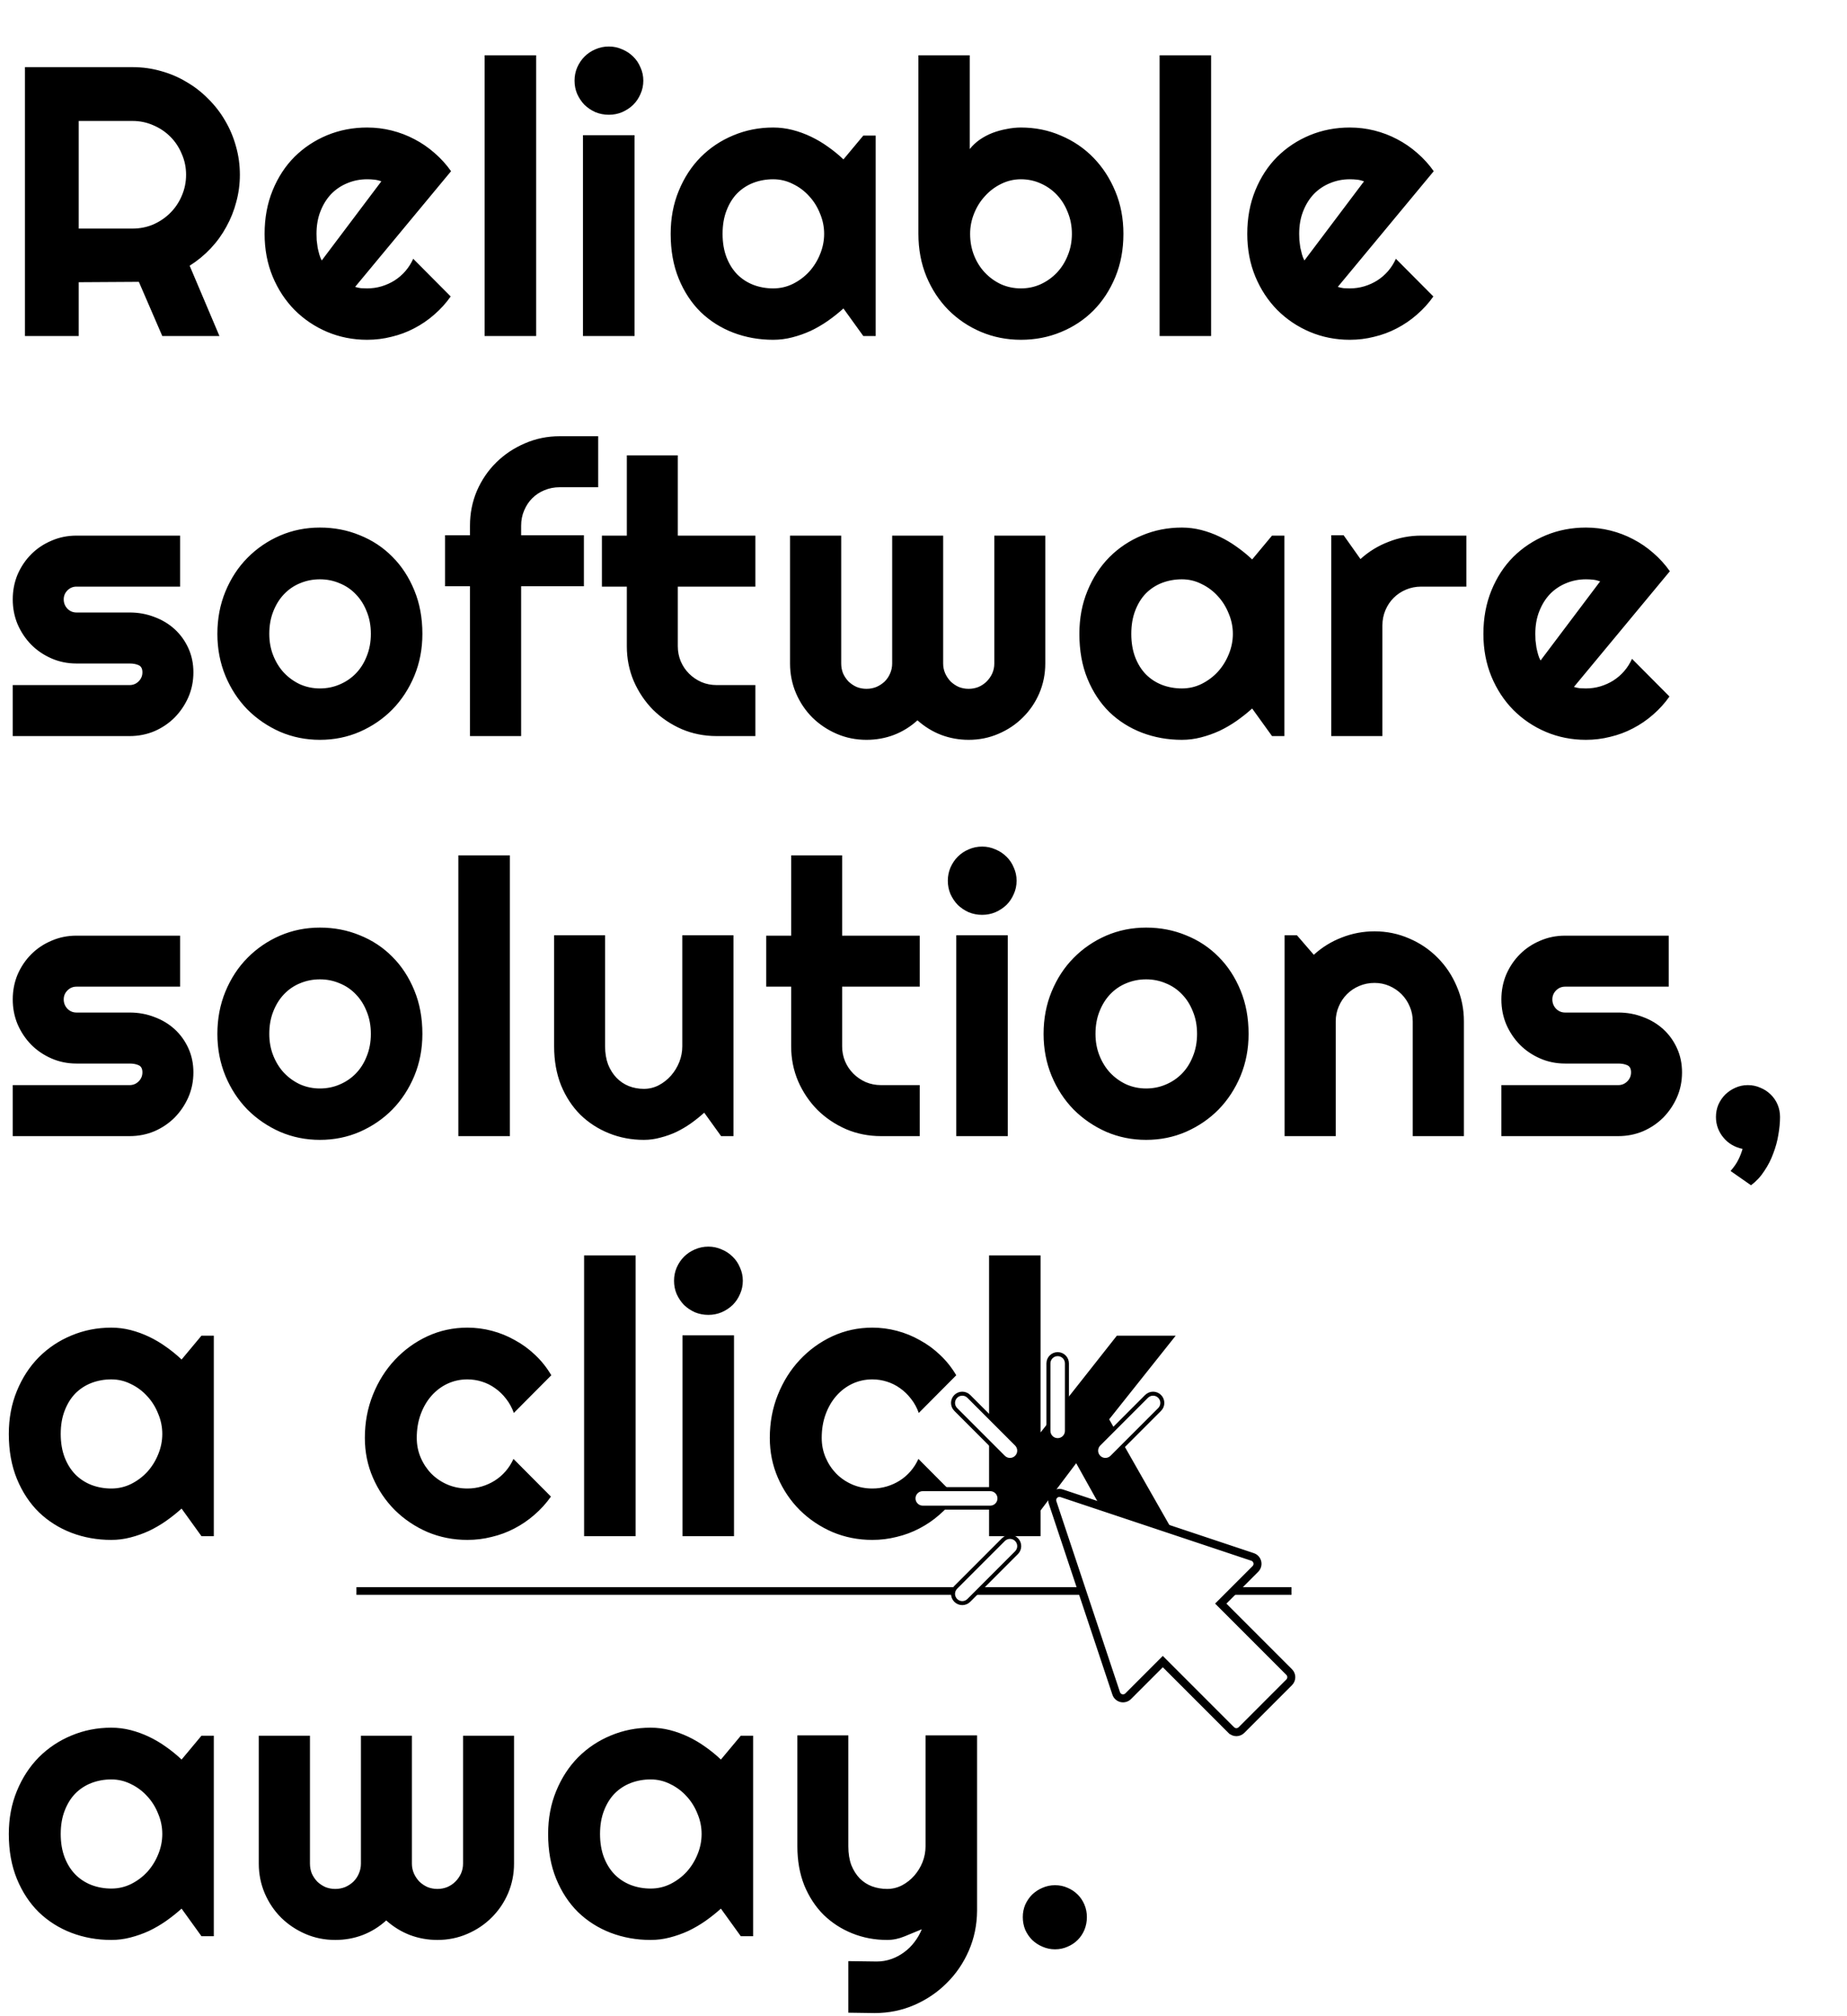<svg width="231" height="252" viewBox="0 0 231 252" fill="none" xmlns="http://www.w3.org/2000/svg">
<path d="M9.844 15.117V28.57H16.57C17.492 28.57 18.359 28.398 19.172 28.055C19.984 27.695 20.695 27.211 21.305 26.602C21.914 25.992 22.391 25.281 22.734 24.469C23.094 23.641 23.273 22.766 23.273 21.844C23.273 20.922 23.094 20.055 22.734 19.242C22.391 18.414 21.914 17.695 21.305 17.086C20.695 16.477 19.984 16 19.172 15.656C18.359 15.297 17.492 15.117 16.57 15.117H9.844ZM9.844 42H3.117V8.391H16.57C17.805 8.391 18.992 8.555 20.133 8.883C21.273 9.195 22.336 9.648 23.32 10.242C24.32 10.82 25.227 11.523 26.039 12.352C26.867 13.164 27.57 14.07 28.148 15.07C28.742 16.07 29.195 17.141 29.508 18.281C29.836 19.422 30 20.609 30 21.844C30 23 29.852 24.125 29.555 25.219C29.273 26.312 28.859 27.352 28.312 28.336C27.781 29.32 27.125 30.227 26.344 31.055C25.562 31.883 24.688 32.602 23.719 33.211L27.445 42H20.297L17.367 35.227L9.844 35.273V42ZM44.413 35.859C44.663 35.938 44.913 35.992 45.163 36.023C45.413 36.039 45.663 36.047 45.913 36.047C46.538 36.047 47.14 35.961 47.718 35.789C48.296 35.617 48.835 35.375 49.335 35.062C49.851 34.734 50.304 34.344 50.694 33.891C51.101 33.422 51.429 32.906 51.679 32.344L56.366 37.055C55.773 37.898 55.085 38.656 54.304 39.328C53.538 40 52.702 40.57 51.796 41.039C50.905 41.508 49.96 41.859 48.96 42.094C47.976 42.344 46.96 42.469 45.913 42.469C44.148 42.469 42.483 42.141 40.921 41.484C39.374 40.828 38.015 39.914 36.843 38.742C35.687 37.57 34.773 36.18 34.101 34.57C33.429 32.945 33.093 31.164 33.093 29.227C33.093 27.242 33.429 25.43 34.101 23.789C34.773 22.148 35.687 20.75 36.843 19.594C38.015 18.438 39.374 17.539 40.921 16.898C42.483 16.258 44.148 15.938 45.913 15.938C46.96 15.938 47.983 16.062 48.983 16.312C49.983 16.562 50.929 16.922 51.819 17.391C52.726 17.859 53.569 18.438 54.351 19.125C55.132 19.797 55.819 20.555 56.413 21.398L44.413 35.859ZM47.694 22.664C47.398 22.555 47.101 22.484 46.804 22.453C46.523 22.422 46.226 22.406 45.913 22.406C45.038 22.406 44.21 22.57 43.429 22.898C42.663 23.211 41.991 23.664 41.413 24.258C40.851 24.852 40.405 25.57 40.077 26.414C39.749 27.242 39.585 28.18 39.585 29.227C39.585 29.461 39.593 29.727 39.608 30.023C39.64 30.32 39.679 30.625 39.726 30.938C39.788 31.234 39.858 31.523 39.937 31.805C40.015 32.086 40.116 32.336 40.241 32.555L47.694 22.664ZM67.053 42H60.608V6.914H67.053V42ZM80.458 10.078C80.458 10.672 80.341 11.227 80.107 11.742C79.888 12.258 79.583 12.711 79.192 13.102C78.802 13.477 78.341 13.781 77.81 14.016C77.294 14.234 76.739 14.344 76.146 14.344C75.552 14.344 74.989 14.234 74.458 14.016C73.942 13.781 73.489 13.477 73.099 13.102C72.724 12.711 72.419 12.258 72.185 11.742C71.966 11.227 71.857 10.672 71.857 10.078C71.857 9.5 71.966 8.953 72.185 8.438C72.419 7.906 72.724 7.453 73.099 7.078C73.489 6.688 73.942 6.383 74.458 6.164C74.989 5.93 75.552 5.812 76.146 5.812C76.739 5.812 77.294 5.93 77.81 6.164C78.341 6.383 78.802 6.688 79.192 7.078C79.583 7.453 79.888 7.906 80.107 8.438C80.341 8.953 80.458 9.5 80.458 10.078ZM79.357 42H72.911V16.898H79.357V42ZM109.52 42H107.973L105.488 38.555C104.879 39.102 104.231 39.617 103.543 40.102C102.871 40.57 102.16 40.984 101.41 41.344C100.66 41.688 99.887 41.961 99.09 42.164C98.309 42.367 97.512 42.469 96.699 42.469C94.934 42.469 93.27 42.172 91.707 41.578C90.16 40.984 88.801 40.125 87.629 39C86.473 37.859 85.559 36.469 84.887 34.828C84.215 33.188 83.879 31.32 83.879 29.227C83.879 27.273 84.215 25.484 84.887 23.859C85.559 22.219 86.473 20.812 87.629 19.641C88.801 18.469 90.16 17.562 91.707 16.922C93.27 16.266 94.934 15.938 96.699 15.938C97.512 15.938 98.317 16.039 99.113 16.242C99.91 16.445 100.684 16.727 101.434 17.086C102.184 17.445 102.895 17.867 103.567 18.352C104.254 18.836 104.895 19.359 105.488 19.922L107.973 16.945H109.52V42ZM103.074 29.227C103.074 28.352 102.902 27.508 102.559 26.695C102.231 25.867 101.777 25.141 101.199 24.516C100.621 23.875 99.942 23.367 99.16 22.992C98.395 22.602 97.574 22.406 96.699 22.406C95.824 22.406 94.996 22.555 94.215 22.852C93.449 23.148 92.778 23.586 92.199 24.164C91.637 24.742 91.192 25.461 90.863 26.32C90.535 27.164 90.371 28.133 90.371 29.227C90.371 30.32 90.535 31.297 90.863 32.156C91.192 33 91.637 33.711 92.199 34.289C92.778 34.867 93.449 35.305 94.215 35.602C94.996 35.898 95.824 36.047 96.699 36.047C97.574 36.047 98.395 35.859 99.16 35.484C99.942 35.094 100.621 34.586 101.199 33.961C101.777 33.32 102.231 32.594 102.559 31.781C102.902 30.953 103.074 30.102 103.074 29.227ZM140.503 29.227C140.503 31.195 140.167 32.992 139.495 34.617C138.823 36.242 137.909 37.641 136.753 38.812C135.597 39.969 134.238 40.867 132.675 41.508C131.128 42.148 129.464 42.469 127.683 42.469C125.917 42.469 124.253 42.141 122.691 41.484C121.144 40.828 119.784 39.914 118.613 38.742C117.456 37.57 116.542 36.18 115.87 34.57C115.198 32.945 114.863 31.164 114.863 29.227V6.914H121.284V18.633C121.628 18.195 122.042 17.805 122.527 17.461C123.027 17.117 123.558 16.836 124.12 16.617C124.698 16.398 125.292 16.234 125.902 16.125C126.511 16 127.105 15.938 127.683 15.938C129.464 15.938 131.128 16.273 132.675 16.945C134.238 17.602 135.597 18.523 136.753 19.711C137.909 20.898 138.823 22.305 139.495 23.93C140.167 25.539 140.503 27.305 140.503 29.227ZM134.058 29.227C134.058 28.258 133.886 27.359 133.542 26.531C133.214 25.688 132.761 24.961 132.183 24.352C131.605 23.742 130.925 23.266 130.144 22.922C129.378 22.578 128.558 22.406 127.683 22.406C126.808 22.406 125.98 22.602 125.198 22.992C124.433 23.367 123.761 23.875 123.183 24.516C122.605 25.141 122.152 25.867 121.823 26.695C121.495 27.508 121.331 28.352 121.331 29.227C121.331 30.195 121.495 31.094 121.823 31.922C122.152 32.75 122.605 33.469 123.183 34.078C123.761 34.688 124.433 35.172 125.198 35.531C125.98 35.875 126.808 36.047 127.683 36.047C128.558 36.047 129.378 35.875 130.144 35.531C130.925 35.172 131.605 34.688 132.183 34.078C132.761 33.469 133.214 32.75 133.542 31.922C133.886 31.094 134.058 30.195 134.058 29.227ZM151.471 42H145.026V6.914H151.471V42ZM167.314 35.859C167.564 35.938 167.814 35.992 168.064 36.023C168.314 36.039 168.564 36.047 168.814 36.047C169.439 36.047 170.04 35.961 170.618 35.789C171.197 35.617 171.736 35.375 172.236 35.062C172.751 34.734 173.204 34.344 173.595 33.891C174.001 33.422 174.329 32.906 174.579 32.344L179.267 37.055C178.673 37.898 177.986 38.656 177.204 39.328C176.439 40 175.603 40.57 174.697 41.039C173.806 41.508 172.861 41.859 171.861 42.094C170.876 42.344 169.861 42.469 168.814 42.469C167.048 42.469 165.384 42.141 163.822 41.484C162.275 40.828 160.915 39.914 159.743 38.742C158.587 37.57 157.673 36.18 157.001 34.57C156.329 32.945 155.993 31.164 155.993 29.227C155.993 27.242 156.329 25.43 157.001 23.789C157.673 22.148 158.587 20.75 159.743 19.594C160.915 18.438 162.275 17.539 163.822 16.898C165.384 16.258 167.048 15.938 168.814 15.938C169.861 15.938 170.884 16.062 171.884 16.312C172.884 16.562 173.829 16.922 174.72 17.391C175.626 17.859 176.47 18.438 177.251 19.125C178.033 19.797 178.72 20.555 179.314 21.398L167.314 35.859ZM170.595 22.664C170.298 22.555 170.001 22.484 169.704 22.453C169.423 22.422 169.126 22.406 168.814 22.406C167.939 22.406 167.111 22.57 166.329 22.898C165.564 23.211 164.892 23.664 164.314 24.258C163.751 24.852 163.306 25.57 162.978 26.414C162.65 27.242 162.486 28.18 162.486 29.227C162.486 29.461 162.493 29.727 162.509 30.023C162.54 30.32 162.579 30.625 162.626 30.938C162.689 31.234 162.759 31.523 162.837 31.805C162.915 32.086 163.017 32.336 163.142 32.555L170.595 22.664ZM16.219 92H1.594V85.625H16.219C16.656 85.625 17.031 85.469 17.344 85.156C17.656 84.844 17.812 84.469 17.812 84.031C17.812 83.578 17.656 83.281 17.344 83.141C17.031 83 16.656 82.93 16.219 82.93H9.562C8.453 82.93 7.414 82.719 6.445 82.297C5.477 81.875 4.633 81.305 3.914 80.586C3.195 79.852 2.625 79 2.203 78.031C1.797 77.062 1.594 76.023 1.594 74.914C1.594 73.805 1.797 72.766 2.203 71.797C2.625 70.828 3.195 69.984 3.914 69.266C4.633 68.547 5.477 67.984 6.445 67.578C7.414 67.156 8.453 66.945 9.562 66.945H22.523V73.32H9.562C9.125 73.32 8.75 73.477 8.438 73.789C8.125 74.102 7.969 74.477 7.969 74.914C7.969 75.367 8.125 75.758 8.438 76.086C8.75 76.398 9.125 76.555 9.562 76.555H16.219C17.312 76.555 18.344 76.742 19.312 77.117C20.281 77.477 21.125 77.984 21.844 78.641C22.562 79.297 23.133 80.086 23.555 81.008C23.977 81.93 24.188 82.938 24.188 84.031C24.188 85.141 23.977 86.18 23.555 87.148C23.133 88.102 22.562 88.945 21.844 89.68C21.125 90.398 20.281 90.969 19.312 91.391C18.344 91.797 17.312 92 16.219 92ZM52.827 79.227C52.827 81.102 52.491 82.852 51.819 84.477C51.148 86.086 50.233 87.484 49.077 88.672C47.921 89.844 46.562 90.773 44.999 91.461C43.452 92.133 41.788 92.469 40.007 92.469C38.241 92.469 36.577 92.133 35.015 91.461C33.468 90.773 32.108 89.844 30.937 88.672C29.78 87.484 28.866 86.086 28.194 84.477C27.523 82.852 27.187 81.102 27.187 79.227C27.187 77.32 27.523 75.555 28.194 73.93C28.866 72.305 29.78 70.906 30.937 69.734C32.108 68.547 33.468 67.617 35.015 66.945C36.577 66.273 38.241 65.938 40.007 65.938C41.788 65.938 43.452 66.258 44.999 66.898C46.562 67.523 47.921 68.422 49.077 69.594C50.233 70.75 51.148 72.148 51.819 73.789C52.491 75.414 52.827 77.227 52.827 79.227ZM46.382 79.227C46.382 78.195 46.21 77.266 45.866 76.438C45.538 75.594 45.085 74.875 44.507 74.281C43.929 73.672 43.249 73.211 42.468 72.898C41.702 72.57 40.882 72.406 40.007 72.406C39.132 72.406 38.304 72.57 37.523 72.898C36.757 73.211 36.085 73.672 35.507 74.281C34.944 74.875 34.499 75.594 34.171 76.438C33.843 77.266 33.679 78.195 33.679 79.227C33.679 80.195 33.843 81.094 34.171 81.922C34.499 82.75 34.944 83.469 35.507 84.078C36.085 84.688 36.757 85.172 37.523 85.531C38.304 85.875 39.132 86.047 40.007 86.047C40.882 86.047 41.702 85.883 42.468 85.555C43.249 85.227 43.929 84.766 44.507 84.172C45.085 83.578 45.538 82.859 45.866 82.016C46.21 81.172 46.382 80.242 46.382 79.227ZM65.178 92H58.779V73.273H55.662V66.898H58.779V65.703C58.779 64.156 59.068 62.703 59.647 61.344C60.24 59.984 61.045 58.805 62.061 57.805C63.092 56.789 64.287 55.992 65.647 55.414C67.006 54.82 68.459 54.523 70.006 54.523H74.811V60.898H70.006C69.318 60.898 68.678 61.023 68.084 61.273C67.506 61.508 66.998 61.844 66.561 62.281C66.139 62.703 65.803 63.211 65.553 63.805C65.303 64.383 65.178 65.016 65.178 65.703V66.898H73.029V73.273H65.178V92ZM89.622 92C88.075 92 86.622 91.711 85.263 91.133C83.903 90.539 82.708 89.734 81.677 88.719C80.661 87.688 79.857 86.492 79.263 85.133C78.685 83.773 78.396 82.32 78.396 80.773V73.32H75.278V66.945H78.396V56.914H84.771V66.945H94.474V73.32H84.771V80.773C84.771 81.445 84.896 82.078 85.146 82.672C85.396 83.25 85.739 83.758 86.177 84.195C86.614 84.633 87.13 84.984 87.724 85.25C88.317 85.5 88.95 85.625 89.622 85.625H94.474V92H89.622ZM130.731 82.93C130.731 84.242 130.481 85.484 129.981 86.656C129.481 87.812 128.793 88.82 127.918 89.68C127.059 90.539 126.043 91.219 124.871 91.719C123.715 92.219 122.473 92.469 121.145 92.469C119.957 92.469 118.817 92.266 117.723 91.859C116.629 91.438 115.637 90.828 114.746 90.031C113.871 90.828 112.887 91.438 111.793 91.859C110.715 92.266 109.574 92.469 108.371 92.469C107.043 92.469 105.801 92.219 104.645 91.719C103.488 91.219 102.473 90.539 101.598 89.68C100.738 88.82 100.059 87.812 99.559 86.656C99.059 85.484 98.809 84.242 98.809 82.93V66.945H105.207V82.93C105.207 83.367 105.285 83.781 105.442 84.172C105.613 84.547 105.84 84.883 106.121 85.18C106.418 85.461 106.754 85.688 107.129 85.859C107.52 86.016 107.934 86.094 108.371 86.094C108.809 86.094 109.223 86.016 109.613 85.859C110.004 85.688 110.348 85.461 110.645 85.18C110.942 84.883 111.168 84.547 111.324 84.172C111.496 83.781 111.582 83.367 111.582 82.93V66.945H117.957V82.93C117.957 83.367 118.043 83.781 118.215 84.172C118.387 84.547 118.613 84.883 118.895 85.18C119.192 85.461 119.527 85.688 119.902 85.859C120.293 86.016 120.707 86.094 121.145 86.094C121.582 86.094 121.996 86.016 122.387 85.859C122.777 85.688 123.113 85.461 123.395 85.18C123.692 84.883 123.926 84.547 124.098 84.172C124.27 83.781 124.356 83.367 124.356 82.93V66.945H130.731V82.93ZM160.636 92H159.089L156.605 88.555C155.995 89.102 155.347 89.617 154.659 90.102C153.988 90.57 153.277 90.984 152.527 91.344C151.777 91.688 151.003 91.961 150.206 92.164C149.425 92.367 148.628 92.469 147.816 92.469C146.05 92.469 144.386 92.172 142.823 91.578C141.277 90.984 139.917 90.125 138.745 89C137.589 87.859 136.675 86.469 136.003 84.828C135.331 83.188 134.995 81.32 134.995 79.227C134.995 77.273 135.331 75.484 136.003 73.859C136.675 72.219 137.589 70.812 138.745 69.641C139.917 68.469 141.277 67.562 142.823 66.922C144.386 66.266 146.05 65.938 147.816 65.938C148.628 65.938 149.433 66.039 150.23 66.242C151.027 66.445 151.8 66.727 152.55 67.086C153.3 67.445 154.011 67.867 154.683 68.352C155.37 68.836 156.011 69.359 156.605 69.922L159.089 66.945H160.636V92ZM154.191 79.227C154.191 78.352 154.019 77.508 153.675 76.695C153.347 75.867 152.894 75.141 152.316 74.516C151.738 73.875 151.058 73.367 150.277 72.992C149.511 72.602 148.691 72.406 147.816 72.406C146.941 72.406 146.113 72.555 145.331 72.852C144.566 73.148 143.894 73.586 143.316 74.164C142.753 74.742 142.308 75.461 141.98 76.32C141.652 77.164 141.488 78.133 141.488 79.227C141.488 80.32 141.652 81.297 141.98 82.156C142.308 83 142.753 83.711 143.316 84.289C143.894 84.867 144.566 85.305 145.331 85.602C146.113 85.898 146.941 86.047 147.816 86.047C148.691 86.047 149.511 85.859 150.277 85.484C151.058 85.094 151.738 84.586 152.316 83.961C152.894 83.32 153.347 82.594 153.675 81.781C154.019 80.953 154.191 80.102 154.191 79.227ZM172.893 92H166.494V66.898H168.041L170.151 69.875C171.182 68.938 172.354 68.219 173.666 67.719C174.979 67.203 176.338 66.945 177.744 66.945H183.393V73.32H177.744C177.072 73.32 176.44 73.445 175.846 73.695C175.252 73.945 174.737 74.289 174.299 74.727C173.862 75.164 173.518 75.68 173.268 76.273C173.018 76.867 172.893 77.5 172.893 78.172V92ZM196.845 85.859C197.095 85.938 197.345 85.992 197.595 86.023C197.845 86.039 198.095 86.047 198.345 86.047C198.97 86.047 199.572 85.961 200.15 85.789C200.728 85.617 201.267 85.375 201.767 85.062C202.283 84.734 202.736 84.344 203.126 83.891C203.533 83.422 203.861 82.906 204.111 82.344L208.798 87.055C208.204 87.898 207.517 88.656 206.736 89.328C205.97 90 205.134 90.57 204.228 91.039C203.337 91.508 202.392 91.859 201.392 92.094C200.408 92.344 199.392 92.469 198.345 92.469C196.579 92.469 194.915 92.141 193.353 91.484C191.806 90.828 190.447 89.914 189.275 88.742C188.118 87.57 187.204 86.18 186.533 84.57C185.861 82.945 185.525 81.164 185.525 79.227C185.525 77.242 185.861 75.43 186.533 73.789C187.204 72.148 188.118 70.75 189.275 69.594C190.447 68.438 191.806 67.539 193.353 66.898C194.915 66.258 196.579 65.938 198.345 65.938C199.392 65.938 200.415 66.062 201.415 66.312C202.415 66.562 203.361 66.922 204.251 67.391C205.158 67.859 206.001 68.438 206.783 69.125C207.564 69.797 208.251 70.555 208.845 71.398L196.845 85.859ZM200.126 72.664C199.829 72.555 199.533 72.484 199.236 72.453C198.954 72.422 198.658 72.406 198.345 72.406C197.47 72.406 196.642 72.57 195.861 72.898C195.095 73.211 194.423 73.664 193.845 74.258C193.283 74.852 192.837 75.57 192.509 76.414C192.181 77.242 192.017 78.18 192.017 79.227C192.017 79.461 192.025 79.727 192.04 80.023C192.072 80.32 192.111 80.625 192.158 80.938C192.22 81.234 192.29 81.523 192.368 81.805C192.447 82.086 192.548 82.336 192.673 82.555L200.126 72.664ZM16.219 142H1.594V135.625H16.219C16.656 135.625 17.031 135.469 17.344 135.156C17.656 134.844 17.812 134.469 17.812 134.031C17.812 133.578 17.656 133.281 17.344 133.141C17.031 133 16.656 132.93 16.219 132.93H9.562C8.453 132.93 7.414 132.719 6.445 132.297C5.477 131.875 4.633 131.305 3.914 130.586C3.195 129.852 2.625 129 2.203 128.031C1.797 127.062 1.594 126.023 1.594 124.914C1.594 123.805 1.797 122.766 2.203 121.797C2.625 120.828 3.195 119.984 3.914 119.266C4.633 118.547 5.477 117.984 6.445 117.578C7.414 117.156 8.453 116.945 9.562 116.945H22.523V123.32H9.562C9.125 123.32 8.75 123.477 8.438 123.789C8.125 124.102 7.969 124.477 7.969 124.914C7.969 125.367 8.125 125.758 8.438 126.086C8.75 126.398 9.125 126.555 9.562 126.555H16.219C17.312 126.555 18.344 126.742 19.312 127.117C20.281 127.477 21.125 127.984 21.844 128.641C22.562 129.297 23.133 130.086 23.555 131.008C23.977 131.93 24.188 132.938 24.188 134.031C24.188 135.141 23.977 136.18 23.555 137.148C23.133 138.102 22.562 138.945 21.844 139.68C21.125 140.398 20.281 140.969 19.312 141.391C18.344 141.797 17.312 142 16.219 142ZM52.827 129.227C52.827 131.102 52.491 132.852 51.819 134.477C51.148 136.086 50.233 137.484 49.077 138.672C47.921 139.844 46.562 140.773 44.999 141.461C43.452 142.133 41.788 142.469 40.007 142.469C38.241 142.469 36.577 142.133 35.015 141.461C33.468 140.773 32.108 139.844 30.937 138.672C29.78 137.484 28.866 136.086 28.194 134.477C27.523 132.852 27.187 131.102 27.187 129.227C27.187 127.32 27.523 125.555 28.194 123.93C28.866 122.305 29.78 120.906 30.937 119.734C32.108 118.547 33.468 117.617 35.015 116.945C36.577 116.273 38.241 115.938 40.007 115.938C41.788 115.938 43.452 116.258 44.999 116.898C46.562 117.523 47.921 118.422 49.077 119.594C50.233 120.75 51.148 122.148 51.819 123.789C52.491 125.414 52.827 127.227 52.827 129.227ZM46.382 129.227C46.382 128.195 46.21 127.266 45.866 126.438C45.538 125.594 45.085 124.875 44.507 124.281C43.929 123.672 43.249 123.211 42.468 122.898C41.702 122.57 40.882 122.406 40.007 122.406C39.132 122.406 38.304 122.57 37.523 122.898C36.757 123.211 36.085 123.672 35.507 124.281C34.944 124.875 34.499 125.594 34.171 126.438C33.843 127.266 33.679 128.195 33.679 129.227C33.679 130.195 33.843 131.094 34.171 131.922C34.499 132.75 34.944 133.469 35.507 134.078C36.085 134.688 36.757 135.172 37.523 135.531C38.304 135.875 39.132 136.047 40.007 136.047C40.882 136.047 41.702 135.883 42.468 135.555C43.249 135.227 43.929 134.766 44.507 134.172C45.085 133.578 45.538 132.859 45.866 132.016C46.21 131.172 46.382 130.242 46.382 129.227ZM63.772 142H57.326V106.914H63.772V142ZM88.075 139.07C87.56 139.539 87.005 139.984 86.411 140.406C85.833 140.812 85.224 141.172 84.583 141.484C83.942 141.781 83.278 142.016 82.591 142.188C81.919 142.375 81.232 142.469 80.528 142.469C78.982 142.469 77.528 142.195 76.169 141.648C74.81 141.102 73.614 140.328 72.583 139.328C71.567 138.312 70.763 137.086 70.169 135.648C69.591 134.195 69.302 132.57 69.302 130.773V116.898H75.677V130.773C75.677 131.617 75.802 132.375 76.052 133.047C76.317 133.703 76.669 134.258 77.107 134.711C77.544 135.164 78.052 135.508 78.63 135.742C79.224 135.977 79.857 136.094 80.528 136.094C81.185 136.094 81.802 135.945 82.38 135.648C82.974 135.336 83.489 134.93 83.927 134.43C84.364 133.93 84.708 133.367 84.958 132.742C85.208 132.102 85.333 131.445 85.333 130.773V116.898H91.732V142H90.185L88.075 139.07ZM110.176 142C108.629 142 107.176 141.711 105.817 141.133C104.457 140.539 103.262 139.734 102.231 138.719C101.215 137.688 100.41 136.492 99.817 135.133C99.238 133.773 98.949 132.32 98.949 130.773V123.32H95.832V116.945H98.949V106.914H105.324V116.945H115.027V123.32H105.324V130.773C105.324 131.445 105.449 132.078 105.699 132.672C105.949 133.25 106.293 133.758 106.731 134.195C107.168 134.633 107.684 134.984 108.277 135.25C108.871 135.5 109.504 135.625 110.176 135.625H115.027V142H110.176ZM127.144 110.078C127.144 110.672 127.027 111.227 126.792 111.742C126.573 112.258 126.269 112.711 125.878 113.102C125.488 113.477 125.027 113.781 124.495 114.016C123.98 114.234 123.425 114.344 122.831 114.344C122.238 114.344 121.675 114.234 121.144 114.016C120.628 113.781 120.175 113.477 119.784 113.102C119.409 112.711 119.105 112.258 118.87 111.742C118.652 111.227 118.542 110.672 118.542 110.078C118.542 109.5 118.652 108.953 118.87 108.438C119.105 107.906 119.409 107.453 119.784 107.078C120.175 106.688 120.628 106.383 121.144 106.164C121.675 105.93 122.238 105.812 122.831 105.812C123.425 105.812 123.98 105.93 124.495 106.164C125.027 106.383 125.488 106.688 125.878 107.078C126.269 107.453 126.573 107.906 126.792 108.438C127.027 108.953 127.144 109.5 127.144 110.078ZM126.042 142H119.597V116.898H126.042V142ZM156.158 129.227C156.158 131.102 155.822 132.852 155.151 134.477C154.479 136.086 153.565 137.484 152.408 138.672C151.252 139.844 149.893 140.773 148.33 141.461C146.783 142.133 145.119 142.469 143.338 142.469C141.572 142.469 139.908 142.133 138.346 141.461C136.799 140.773 135.44 139.844 134.268 138.672C133.112 137.484 132.197 136.086 131.526 134.477C130.854 132.852 130.518 131.102 130.518 129.227C130.518 127.32 130.854 125.555 131.526 123.93C132.197 122.305 133.112 120.906 134.268 119.734C135.44 118.547 136.799 117.617 138.346 116.945C139.908 116.273 141.572 115.938 143.338 115.938C145.119 115.938 146.783 116.258 148.33 116.898C149.893 117.523 151.252 118.422 152.408 119.594C153.565 120.75 154.479 122.148 155.151 123.789C155.822 125.414 156.158 127.227 156.158 129.227ZM149.713 129.227C149.713 128.195 149.541 127.266 149.197 126.438C148.869 125.594 148.416 124.875 147.838 124.281C147.26 123.672 146.58 123.211 145.799 122.898C145.033 122.57 144.213 122.406 143.338 122.406C142.463 122.406 141.635 122.57 140.854 122.898C140.088 123.211 139.416 123.672 138.838 124.281C138.276 124.875 137.83 125.594 137.502 126.438C137.174 127.266 137.01 128.195 137.01 129.227C137.01 130.195 137.174 131.094 137.502 131.922C137.83 132.75 138.276 133.469 138.838 134.078C139.416 134.688 140.088 135.172 140.854 135.531C141.635 135.875 142.463 136.047 143.338 136.047C144.213 136.047 145.033 135.883 145.799 135.555C146.58 135.227 147.26 134.766 147.838 134.172C148.416 133.578 148.869 132.859 149.197 132.016C149.541 131.172 149.713 130.242 149.713 129.227ZM167.056 142H160.658V116.898H162.204L164.314 119.336C165.345 118.398 166.509 117.68 167.806 117.18C169.118 116.664 170.486 116.406 171.908 116.406C173.439 116.406 174.884 116.703 176.243 117.297C177.603 117.875 178.79 118.68 179.806 119.711C180.822 120.727 181.618 121.922 182.197 123.297C182.79 124.656 183.087 126.109 183.087 127.656V142H176.689V127.656C176.689 127 176.564 126.383 176.314 125.805C176.064 125.211 175.72 124.695 175.283 124.258C174.845 123.82 174.337 123.477 173.759 123.227C173.181 122.977 172.564 122.852 171.908 122.852C171.236 122.852 170.603 122.977 170.009 123.227C169.415 123.477 168.9 123.82 168.462 124.258C168.025 124.695 167.681 125.211 167.431 125.805C167.181 126.383 167.056 127 167.056 127.656V142ZM202.399 142H187.774V135.625H202.399C202.836 135.625 203.211 135.469 203.524 135.156C203.836 134.844 203.992 134.469 203.992 134.031C203.992 133.578 203.836 133.281 203.524 133.141C203.211 133 202.836 132.93 202.399 132.93H195.742C194.633 132.93 193.594 132.719 192.625 132.297C191.657 131.875 190.813 131.305 190.094 130.586C189.375 129.852 188.805 129 188.383 128.031C187.977 127.062 187.774 126.023 187.774 124.914C187.774 123.805 187.977 122.766 188.383 121.797C188.805 120.828 189.375 119.984 190.094 119.266C190.813 118.547 191.657 117.984 192.625 117.578C193.594 117.156 194.633 116.945 195.742 116.945H208.703V123.32H195.742C195.305 123.32 194.93 123.477 194.617 123.789C194.305 124.102 194.149 124.477 194.149 124.914C194.149 125.367 194.305 125.758 194.617 126.086C194.93 126.398 195.305 126.555 195.742 126.555H202.399C203.492 126.555 204.524 126.742 205.492 127.117C206.461 127.477 207.305 127.984 208.024 128.641C208.742 129.297 209.313 130.086 209.735 131.008C210.157 131.93 210.367 132.938 210.367 134.031C210.367 135.141 210.157 136.18 209.735 137.148C209.313 138.102 208.742 138.945 208.024 139.68C207.305 140.398 206.461 140.969 205.492 141.391C204.524 141.797 203.492 142 202.399 142ZM222.624 139.609C222.624 140.297 222.554 141.039 222.413 141.836C222.288 142.617 222.077 143.391 221.781 144.156C221.499 144.938 221.124 145.672 220.656 146.359C220.202 147.062 219.648 147.656 218.992 148.141L216.437 146.359C216.874 145.859 217.202 145.383 217.421 144.93C217.64 144.492 217.812 144.047 217.937 143.594C217.468 143.5 217.031 143.336 216.624 143.102C216.218 142.867 215.867 142.57 215.57 142.211C215.273 141.867 215.038 141.477 214.867 141.039C214.695 140.586 214.609 140.109 214.609 139.609C214.609 139.062 214.71 138.547 214.913 138.062C215.132 137.578 215.421 137.156 215.781 136.797C216.156 136.438 216.577 136.156 217.046 135.953C217.531 135.734 218.046 135.625 218.593 135.625C219.156 135.625 219.679 135.734 220.163 135.953C220.663 136.156 221.093 136.438 221.452 136.797C221.827 137.156 222.117 137.578 222.32 138.062C222.523 138.547 222.624 139.062 222.624 139.609ZM26.742 192H25.195L22.711 188.555C22.102 189.102 21.453 189.617 20.766 190.102C20.094 190.57 19.383 190.984 18.633 191.344C17.883 191.688 17.109 191.961 16.312 192.164C15.531 192.367 14.734 192.469 13.922 192.469C12.156 192.469 10.492 192.172 8.93 191.578C7.383 190.984 6.023 190.125 4.852 189C3.695 187.859 2.781 186.469 2.109 184.828C1.438 183.188 1.102 181.32 1.102 179.227C1.102 177.273 1.438 175.484 2.109 173.859C2.781 172.219 3.695 170.812 4.852 169.641C6.023 168.469 7.383 167.562 8.93 166.922C10.492 166.266 12.156 165.938 13.922 165.938C14.734 165.938 15.539 166.039 16.336 166.242C17.133 166.445 17.906 166.727 18.656 167.086C19.406 167.445 20.117 167.867 20.789 168.352C21.477 168.836 22.117 169.359 22.711 169.922L25.195 166.945H26.742V192ZM20.297 179.227C20.297 178.352 20.125 177.508 19.781 176.695C19.453 175.867 19 175.141 18.422 174.516C17.844 173.875 17.164 173.367 16.383 172.992C15.617 172.602 14.797 172.406 13.922 172.406C13.047 172.406 12.219 172.555 11.438 172.852C10.672 173.148 10 173.586 9.422 174.164C8.859 174.742 8.414 175.461 8.086 176.32C7.758 177.164 7.594 178.133 7.594 179.227C7.594 180.32 7.758 181.297 8.086 182.156C8.414 183 8.859 183.711 9.422 184.289C10 184.867 10.672 185.305 11.438 185.602C12.219 185.898 13.047 186.047 13.922 186.047C14.797 186.047 15.617 185.859 16.383 185.484C17.164 185.094 17.844 184.586 18.422 183.961C19 183.32 19.453 182.594 19.781 181.781C20.125 180.953 20.297 180.102 20.297 179.227ZM68.951 171.891L64.264 176.602C64.029 175.945 63.709 175.359 63.303 174.844C62.897 174.312 62.436 173.867 61.92 173.508C61.42 173.148 60.873 172.875 60.279 172.688C59.686 172.5 59.076 172.406 58.451 172.406C57.576 172.406 56.748 172.586 55.967 172.945C55.201 173.305 54.529 173.812 53.951 174.469C53.389 175.109 52.943 175.875 52.615 176.766C52.287 177.656 52.123 178.641 52.123 179.719C52.123 180.594 52.287 181.414 52.615 182.18C52.943 182.945 53.389 183.617 53.951 184.195C54.529 184.773 55.201 185.227 55.967 185.555C56.748 185.883 57.576 186.047 58.451 186.047C59.076 186.047 59.678 185.961 60.256 185.789C60.834 185.617 61.373 185.375 61.873 185.062C62.389 184.734 62.842 184.344 63.233 183.891C63.639 183.422 63.967 182.906 64.217 182.344L68.904 187.055C68.311 187.898 67.623 188.656 66.842 189.328C66.076 190 65.24 190.57 64.334 191.039C63.443 191.508 62.498 191.859 61.498 192.094C60.514 192.344 59.498 192.469 58.451 192.469C56.686 192.469 55.022 192.141 53.459 191.484C51.912 190.812 50.553 189.898 49.381 188.742C48.225 187.586 47.311 186.234 46.639 184.688C45.967 183.141 45.631 181.484 45.631 179.719C45.631 177.797 45.967 176 46.639 174.328C47.311 172.656 48.225 171.203 49.381 169.969C50.553 168.719 51.912 167.734 53.459 167.016C55.022 166.297 56.686 165.938 58.451 165.938C59.498 165.938 60.522 166.07 61.522 166.336C62.537 166.602 63.498 166.992 64.404 167.508C65.326 168.008 66.17 168.625 66.936 169.359C67.717 170.094 68.389 170.938 68.951 171.891ZM79.497 192H73.052V156.914H79.497V192ZM92.903 160.078C92.903 160.672 92.785 161.227 92.551 161.742C92.332 162.258 92.028 162.711 91.637 163.102C91.246 163.477 90.785 163.781 90.254 164.016C89.738 164.234 89.184 164.344 88.59 164.344C87.996 164.344 87.434 164.234 86.903 164.016C86.387 163.781 85.934 163.477 85.543 163.102C85.168 162.711 84.863 162.258 84.629 161.742C84.41 161.227 84.301 160.672 84.301 160.078C84.301 159.5 84.41 158.953 84.629 158.438C84.863 157.906 85.168 157.453 85.543 157.078C85.934 156.688 86.387 156.383 86.903 156.164C87.434 155.93 87.996 155.812 88.59 155.812C89.184 155.812 89.738 155.93 90.254 156.164C90.785 156.383 91.246 156.688 91.637 157.078C92.028 157.453 92.332 157.906 92.551 158.438C92.785 158.953 92.903 159.5 92.903 160.078ZM91.801 192H85.356V166.898H91.801V192ZM119.597 171.891L114.909 176.602C114.675 175.945 114.355 175.359 113.948 174.844C113.542 174.312 113.081 173.867 112.566 173.508C112.066 173.148 111.519 172.875 110.925 172.688C110.331 172.5 109.722 172.406 109.097 172.406C108.222 172.406 107.394 172.586 106.613 172.945C105.847 173.305 105.175 173.812 104.597 174.469C104.034 175.109 103.589 175.875 103.261 176.766C102.933 177.656 102.769 178.641 102.769 179.719C102.769 180.594 102.933 181.414 103.261 182.18C103.589 182.945 104.034 183.617 104.597 184.195C105.175 184.773 105.847 185.227 106.613 185.555C107.394 185.883 108.222 186.047 109.097 186.047C109.722 186.047 110.323 185.961 110.902 185.789C111.48 185.617 112.019 185.375 112.519 185.062C113.034 184.734 113.488 184.344 113.878 183.891C114.284 183.422 114.613 182.906 114.863 182.344L119.55 187.055C118.956 187.898 118.269 188.656 117.488 189.328C116.722 190 115.886 190.57 114.98 191.039C114.089 191.508 113.144 191.859 112.144 192.094C111.159 192.344 110.144 192.469 109.097 192.469C107.331 192.469 105.667 192.141 104.105 191.484C102.558 190.812 101.198 189.898 100.027 188.742C98.87 187.586 97.956 186.234 97.284 184.688C96.612 183.141 96.277 181.484 96.277 179.719C96.277 177.797 96.612 176 97.284 174.328C97.956 172.656 98.87 171.203 100.027 169.969C101.198 168.719 102.558 167.734 104.105 167.016C105.667 166.297 107.331 165.938 109.097 165.938C110.144 165.938 111.167 166.07 112.167 166.336C113.183 166.602 114.144 166.992 115.05 167.508C115.972 168.008 116.816 168.625 117.581 169.359C118.363 170.094 119.034 170.938 119.597 171.891ZM130.143 192H123.698V156.914H130.143V179.039L139.682 166.945H147.041L138.721 177.398L147.041 192H139.682L134.596 182.883L130.143 188.789V192ZM26.742 242H25.195L22.711 238.555C22.102 239.102 21.453 239.617 20.766 240.102C20.094 240.57 19.383 240.984 18.633 241.344C17.883 241.688 17.109 241.961 16.312 242.164C15.531 242.367 14.734 242.469 13.922 242.469C12.156 242.469 10.492 242.172 8.93 241.578C7.383 240.984 6.023 240.125 4.852 239C3.695 237.859 2.781 236.469 2.109 234.828C1.438 233.188 1.102 231.32 1.102 229.227C1.102 227.273 1.438 225.484 2.109 223.859C2.781 222.219 3.695 220.812 4.852 219.641C6.023 218.469 7.383 217.562 8.93 216.922C10.492 216.266 12.156 215.938 13.922 215.938C14.734 215.938 15.539 216.039 16.336 216.242C17.133 216.445 17.906 216.727 18.656 217.086C19.406 217.445 20.117 217.867 20.789 218.352C21.477 218.836 22.117 219.359 22.711 219.922L25.195 216.945H26.742V242ZM20.297 229.227C20.297 228.352 20.125 227.508 19.781 226.695C19.453 225.867 19 225.141 18.422 224.516C17.844 223.875 17.164 223.367 16.383 222.992C15.617 222.602 14.797 222.406 13.922 222.406C13.047 222.406 12.219 222.555 11.438 222.852C10.672 223.148 10 223.586 9.422 224.164C8.859 224.742 8.414 225.461 8.086 226.32C7.758 227.164 7.594 228.133 7.594 229.227C7.594 230.32 7.758 231.297 8.086 232.156C8.414 233 8.859 233.711 9.422 234.289C10 234.867 10.672 235.305 11.438 235.602C12.219 235.898 13.047 236.047 13.922 236.047C14.797 236.047 15.617 235.859 16.383 235.484C17.164 235.094 17.844 234.586 18.422 233.961C19 233.32 19.453 232.594 19.781 231.781C20.125 230.953 20.297 230.102 20.297 229.227ZM64.288 232.93C64.288 234.242 64.038 235.484 63.538 236.656C63.038 237.812 62.351 238.82 61.476 239.68C60.616 240.539 59.601 241.219 58.429 241.719C57.273 242.219 56.03 242.469 54.702 242.469C53.515 242.469 52.374 242.266 51.28 241.859C50.187 241.438 49.194 240.828 48.304 240.031C47.429 240.828 46.444 241.438 45.351 241.859C44.273 242.266 43.132 242.469 41.929 242.469C40.601 242.469 39.358 242.219 38.202 241.719C37.046 241.219 36.03 240.539 35.155 239.68C34.296 238.82 33.616 237.812 33.116 236.656C32.616 235.484 32.366 234.242 32.366 232.93V216.945H38.765V232.93C38.765 233.367 38.843 233.781 38.999 234.172C39.171 234.547 39.398 234.883 39.679 235.18C39.976 235.461 40.312 235.688 40.687 235.859C41.077 236.016 41.491 236.094 41.929 236.094C42.366 236.094 42.78 236.016 43.171 235.859C43.562 235.688 43.905 235.461 44.202 235.18C44.499 234.883 44.726 234.547 44.882 234.172C45.054 233.781 45.14 233.367 45.14 232.93V216.945H51.515V232.93C51.515 233.367 51.601 233.781 51.773 234.172C51.944 234.547 52.171 234.883 52.452 235.18C52.749 235.461 53.085 235.688 53.46 235.859C53.851 236.016 54.265 236.094 54.702 236.094C55.14 236.094 55.554 236.016 55.944 235.859C56.335 235.688 56.671 235.461 56.952 235.18C57.249 234.883 57.483 234.547 57.655 234.172C57.827 233.781 57.913 233.367 57.913 232.93V216.945H64.288V232.93ZM94.193 242H92.647L90.162 238.555C89.553 239.102 88.904 239.617 88.217 240.102C87.545 240.57 86.834 240.984 86.084 241.344C85.334 241.688 84.561 241.961 83.764 242.164C82.983 242.367 82.186 242.469 81.373 242.469C79.608 242.469 77.943 242.172 76.381 241.578C74.834 240.984 73.475 240.125 72.303 239C71.147 237.859 70.233 236.469 69.561 234.828C68.889 233.188 68.553 231.32 68.553 229.227C68.553 227.273 68.889 225.484 69.561 223.859C70.233 222.219 71.147 220.812 72.303 219.641C73.475 218.469 74.834 217.562 76.381 216.922C77.943 216.266 79.608 215.938 81.373 215.938C82.186 215.938 82.99 216.039 83.787 216.242C84.584 216.445 85.358 216.727 86.108 217.086C86.858 217.445 87.568 217.867 88.24 218.352C88.928 218.836 89.568 219.359 90.162 219.922L92.647 216.945H94.193V242ZM87.748 229.227C87.748 228.352 87.576 227.508 87.233 226.695C86.904 225.867 86.451 225.141 85.873 224.516C85.295 223.875 84.615 223.367 83.834 222.992C83.068 222.602 82.248 222.406 81.373 222.406C80.498 222.406 79.67 222.555 78.889 222.852C78.123 223.148 77.451 223.586 76.873 224.164C76.311 224.742 75.865 225.461 75.537 226.32C75.209 227.164 75.045 228.133 75.045 229.227C75.045 230.32 75.209 231.297 75.537 232.156C75.865 233 76.311 233.711 76.873 234.289C77.451 234.867 78.123 235.305 78.889 235.602C79.67 235.898 80.498 236.047 81.373 236.047C82.248 236.047 83.068 235.859 83.834 235.484C84.615 235.094 85.295 234.586 85.873 233.961C86.451 233.32 86.904 232.594 87.233 231.781C87.576 230.953 87.748 230.102 87.748 229.227ZM106.099 251.562V245.117L109.661 245.164C110.286 245.164 110.888 245.062 111.466 244.859C112.044 244.656 112.575 244.375 113.06 244.016C113.56 243.656 113.997 243.227 114.372 242.727C114.747 242.242 115.052 241.711 115.286 241.133C114.583 241.43 113.864 241.727 113.13 242.023C112.411 242.32 111.685 242.469 110.95 242.469C109.403 242.469 107.95 242.195 106.591 241.648C105.232 241.102 104.036 240.328 103.005 239.328C101.989 238.312 101.185 237.086 100.591 235.648C100.013 234.195 99.724 232.57 99.724 230.773V216.898H106.099V230.773C106.099 231.664 106.224 232.445 106.474 233.117C106.739 233.773 107.091 234.328 107.528 234.781C107.966 235.219 108.474 235.547 109.052 235.766C109.646 235.984 110.278 236.094 110.95 236.094C111.607 236.094 112.224 235.945 112.802 235.648C113.396 235.336 113.911 234.93 114.349 234.43C114.786 233.93 115.13 233.367 115.38 232.742C115.63 232.102 115.755 231.445 115.755 230.773V216.898H122.2V238.836C122.185 240.602 121.841 242.258 121.169 243.805C120.497 245.352 119.575 246.703 118.403 247.859C117.247 249.016 115.896 249.93 114.349 250.602C112.802 251.273 111.146 251.609 109.38 251.609L106.099 251.562ZM135.934 239.609C135.934 240.172 135.832 240.703 135.629 241.203C135.426 241.688 135.145 242.109 134.785 242.469C134.426 242.828 134.004 243.109 133.52 243.312C133.035 243.531 132.512 243.641 131.949 243.641C131.402 243.641 130.879 243.531 130.379 243.312C129.895 243.109 129.465 242.828 129.09 242.469C128.731 242.109 128.442 241.688 128.223 241.203C128.02 240.703 127.918 240.172 127.918 239.609C127.918 239.062 128.02 238.547 128.223 238.062C128.442 237.578 128.731 237.156 129.09 236.797C129.465 236.438 129.895 236.156 130.379 235.953C130.879 235.734 131.402 235.625 131.949 235.625C132.512 235.625 133.035 235.734 133.52 235.953C134.004 236.156 134.426 236.438 134.785 236.797C135.145 237.156 135.426 237.578 135.629 238.062C135.832 238.547 135.934 239.062 135.934 239.609Z" fill="black"/>
<path d="M44.576 198.375H161.525V199.336H44.576V198.375Z" fill="black"/>
<g clip-path="url(#clip0)" filter="url(#filter0_d)">
<path d="M153.988 212.234L153.987 212.234L145.783 204.031L145.429 203.677L145.076 204.031L141.099 208.008C140.879 208.228 140.557 208.32 140.249 208.25C139.943 208.177 139.698 207.952 139.599 207.655L139.599 207.654L131.643 183.789L131.643 183.789C131.534 183.463 131.619 183.104 131.862 182.862C132.105 182.618 132.465 182.532 132.785 182.642L132.789 182.643L156.654 190.599L156.655 190.599C156.952 190.698 157.177 190.943 157.25 191.25C157.322 191.555 157.23 191.876 157.008 192.098L153.031 196.075L152.678 196.429L153.031 196.783L161.234 204.987L161.234 204.987C161.589 205.341 161.589 205.915 161.234 206.269L155.269 212.234L155.269 212.234C154.915 212.589 154.342 212.588 153.988 212.234Z" fill="white" stroke="black"/>
<path d="M132.281 176C131.642 176 131.125 175.483 131.125 174.844V166.406C131.125 165.767 131.642 165.25 132.281 165.25C132.92 165.25 133.438 165.767 133.438 166.406V174.844C133.438 175.483 132.92 176 132.281 176Z" fill="white" stroke="black" stroke-width="0.5"/>
<path d="M127.133 178.133L127.133 178.133C126.681 178.585 125.95 178.585 125.498 178.133L119.531 172.166C119.08 171.715 119.08 170.983 119.531 170.531C119.983 170.08 120.715 170.08 121.166 170.531L127.133 176.498C127.585 176.95 127.585 177.681 127.133 178.133Z" fill="white" stroke="black" stroke-width="0.5"/>
<path d="M119.531 196.031C119.08 195.58 119.08 194.848 119.531 194.396L125.498 188.429C125.95 187.978 126.681 187.978 127.133 188.429C127.585 188.881 127.585 189.613 127.133 190.064L121.166 196.031C120.715 196.483 119.983 196.483 119.531 196.031Z" fill="white" stroke="black" stroke-width="0.5"/>
<path d="M137.429 178.133C136.978 177.682 136.978 176.95 137.429 176.498L143.396 170.531C143.848 170.08 144.58 170.08 145.031 170.531C145.483 170.983 145.483 171.715 145.031 172.166L139.064 178.133C138.613 178.585 137.881 178.585 137.429 178.133Z" fill="white" stroke="black" stroke-width="0.5"/>
<path d="M123.844 184.438H115.406C114.767 184.438 114.25 183.92 114.25 183.281C114.25 182.642 114.767 182.125 115.406 182.125H123.844C124.483 182.125 125 182.642 125 183.281C125 183.92 124.483 184.438 123.844 184.438Z" fill="white" stroke="black" stroke-width="0.5"/>
</g>
<defs>
<filter id="filter0_d" x="110" y="165" width="56" height="56" filterUnits="userSpaceOnUse" color-interpolation-filters="sRGB">
<feFlood flood-opacity="0" result="BackgroundImageFix"/>
<feColorMatrix in="SourceAlpha" type="matrix" values="0 0 0 0 0 0 0 0 0 0 0 0 0 0 0 0 0 0 127 0"/>
<feOffset dy="4"/>
<feGaussianBlur stdDeviation="2"/>
<feColorMatrix type="matrix" values="0 0 0 0 0 0 0 0 0 0 0 0 0 0 0 0 0 0 0.25 0"/>
<feBlend mode="normal" in2="BackgroundImageFix" result="effect1_dropShadow"/>
<feBlend mode="normal" in="SourceGraphic" in2="effect1_dropShadow" result="shape"/>
</filter>
<clipPath id="clip0">
<rect width="48" height="48" fill="white" transform="translate(114 165)"/>
</clipPath>
</defs>
</svg>
